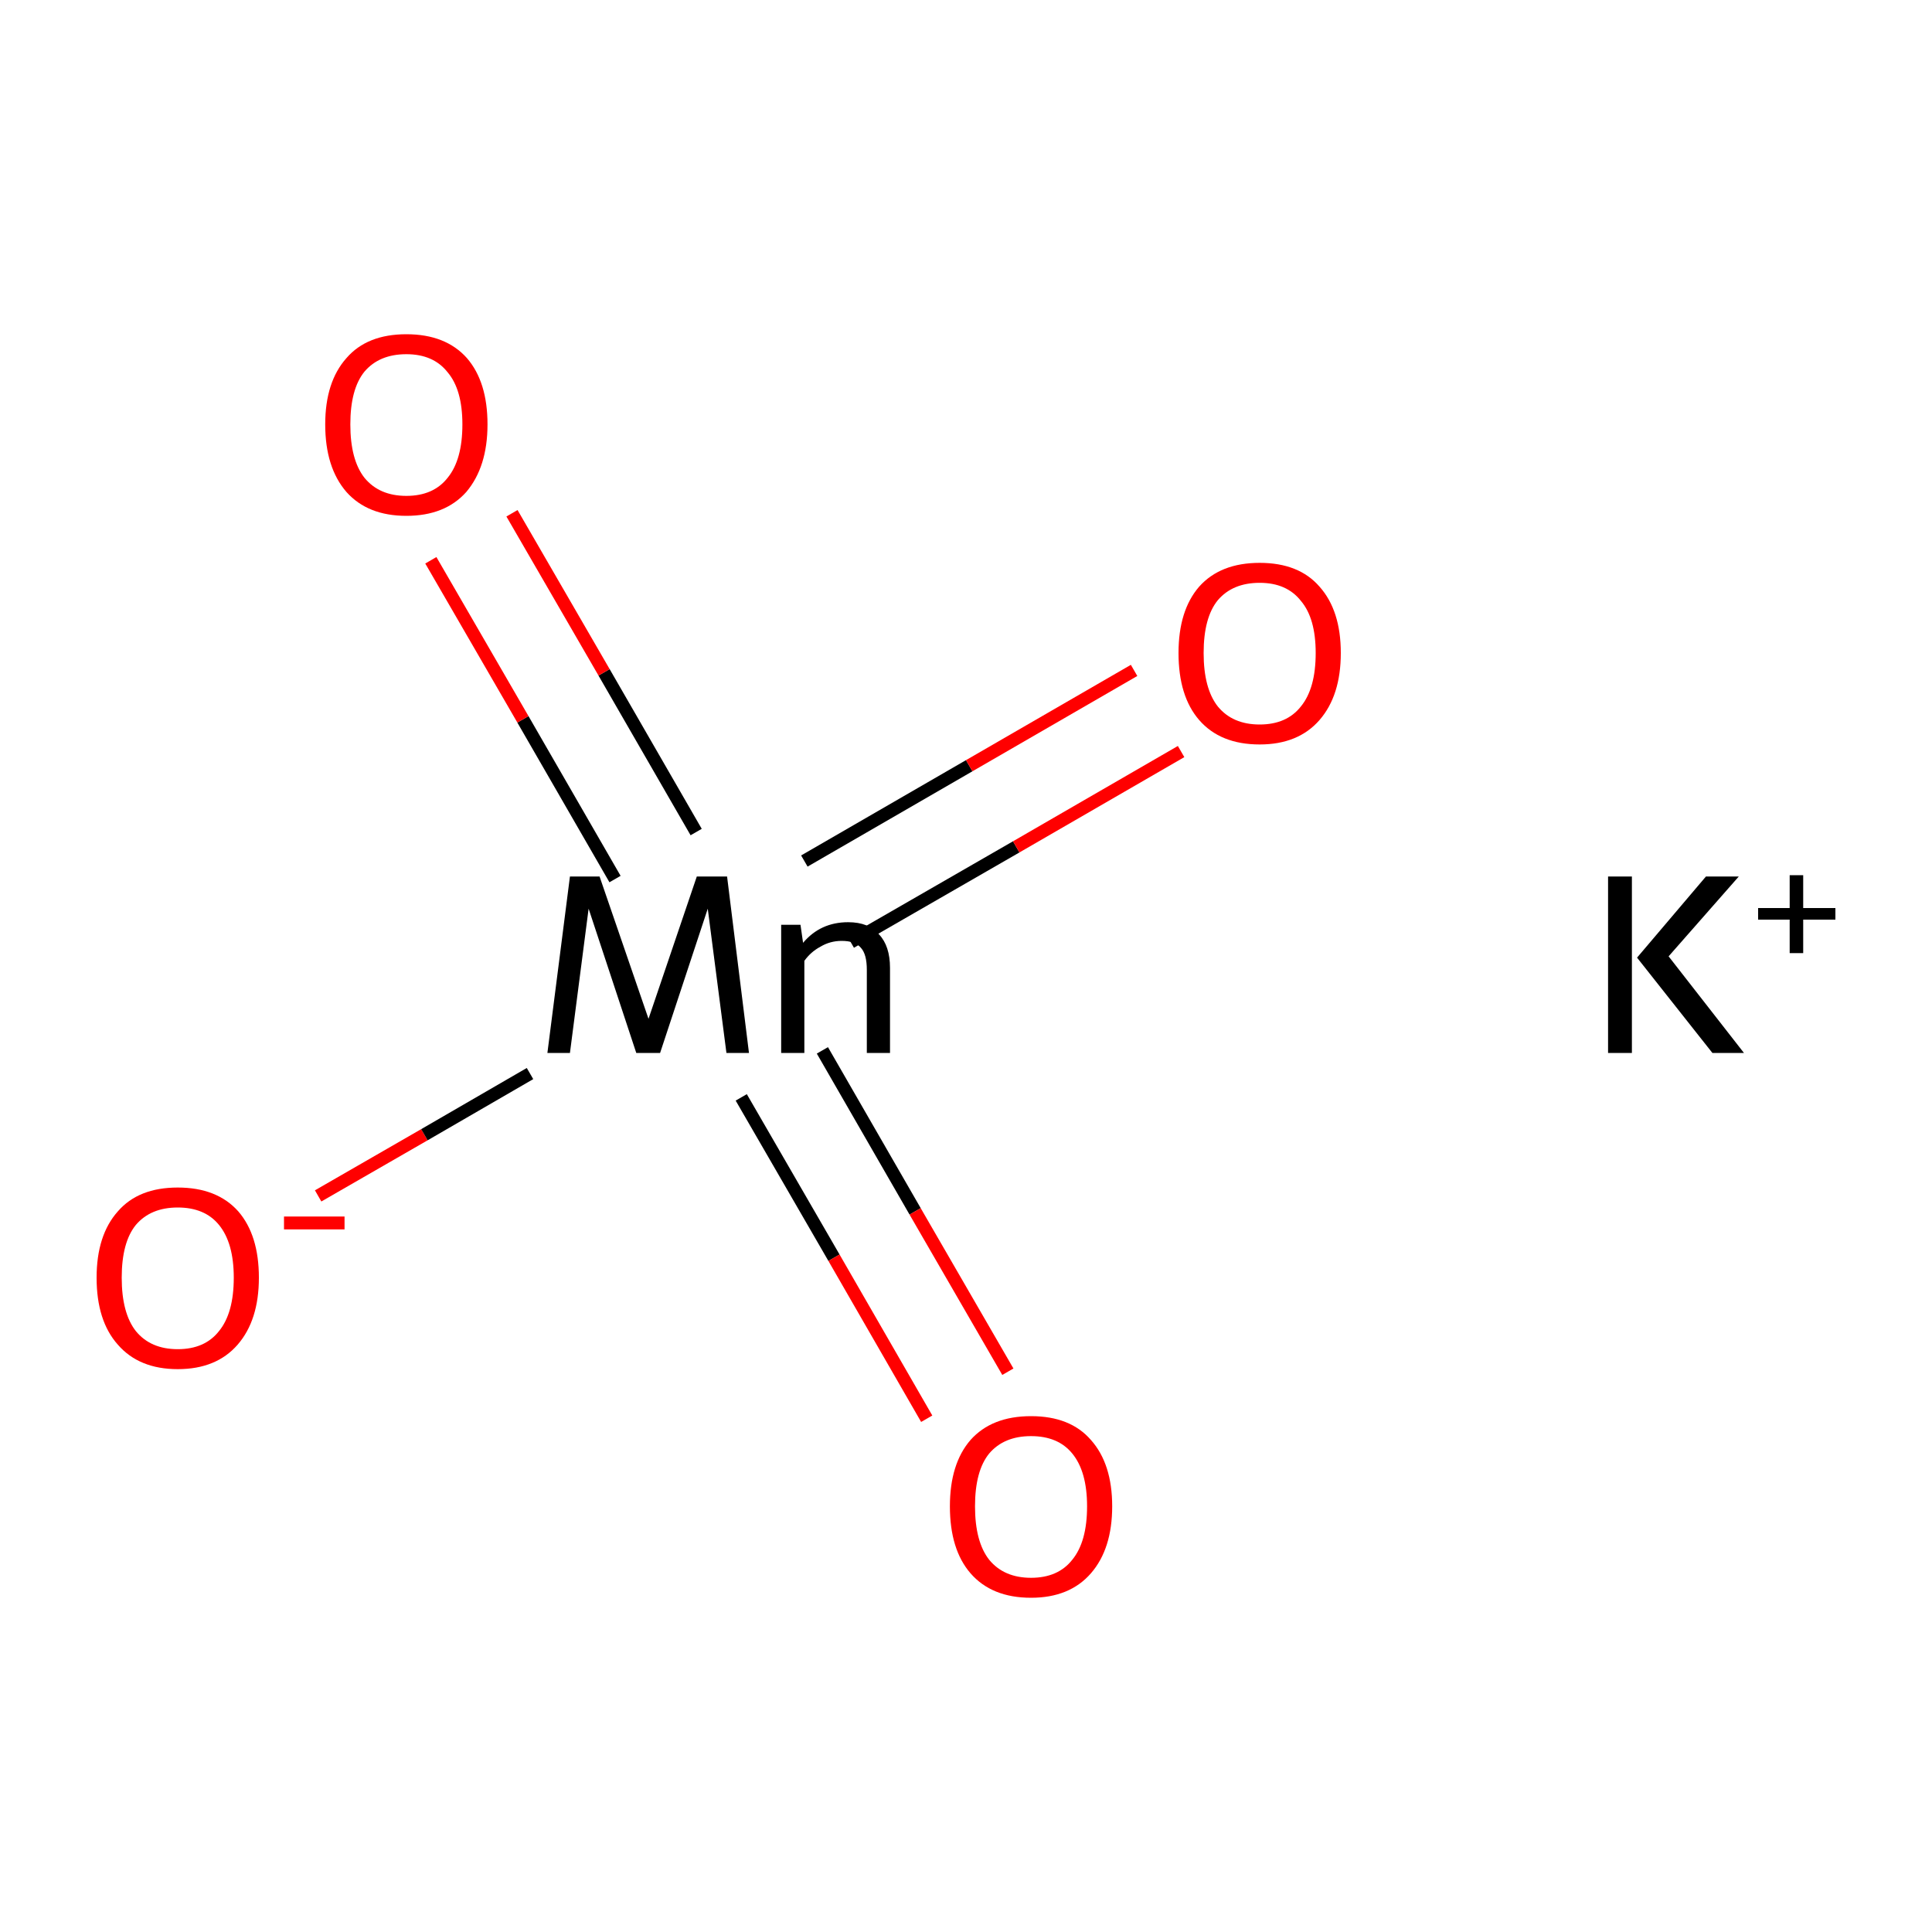 <?xml version='1.0' encoding='iso-8859-1'?>
<svg version='1.1' baseProfile='full'
              xmlns='http://www.w3.org/2000/svg'
                      xmlns:rdkit='http://www.rdkit.org/xml'
                      xmlns:xlink='http://www.w3.org/1999/xlink'
                  xml:space='preserve'
width='300px' height='300px' viewBox='0 0 300 300'>
<!-- END OF HEADER -->
<rect style='opacity:1.0;fill:#FFFFFF;stroke:none' width='300.0' height='300.0' x='0.0' y='0.0'> </rect>
<path class='bond-0 atom-0 atom-1' d='M 49.4,185.7 L 65.9,176.2' style='fill:none;fill-rule:evenodd;stroke:#FF0000;stroke-width:2.0px;stroke-linecap:butt;stroke-linejoin:miter;stroke-opacity:1' />
<path class='bond-0 atom-0 atom-1' d='M 65.9,176.2 L 82.3,166.7' style='fill:none;fill-rule:evenodd;stroke:#000000;stroke-width:2.0px;stroke-linecap:butt;stroke-linejoin:miter;stroke-opacity:1' />
<path class='bond-1 atom-1 atom-2' d='M 132.1,146.3 L 157.8,131.5' style='fill:none;fill-rule:evenodd;stroke:#000000;stroke-width:2.0px;stroke-linecap:butt;stroke-linejoin:miter;stroke-opacity:1' />
<path class='bond-1 atom-1 atom-2' d='M 157.8,131.5 L 183.4,116.7' style='fill:none;fill-rule:evenodd;stroke:#FF0000;stroke-width:2.0px;stroke-linecap:butt;stroke-linejoin:miter;stroke-opacity:1' />
<path class='bond-1 atom-1 atom-2' d='M 124.9,133.7 L 150.5,118.9' style='fill:none;fill-rule:evenodd;stroke:#000000;stroke-width:2.0px;stroke-linecap:butt;stroke-linejoin:miter;stroke-opacity:1' />
<path class='bond-1 atom-1 atom-2' d='M 150.5,118.9 L 176.1,104.1' style='fill:none;fill-rule:evenodd;stroke:#FF0000;stroke-width:2.0px;stroke-linecap:butt;stroke-linejoin:miter;stroke-opacity:1' />
<path class='bond-2 atom-1 atom-3' d='M 115.1,170.4 L 129.5,195.3' style='fill:none;fill-rule:evenodd;stroke:#000000;stroke-width:2.0px;stroke-linecap:butt;stroke-linejoin:miter;stroke-opacity:1' />
<path class='bond-2 atom-1 atom-3' d='M 129.5,195.3 L 143.9,220.3' style='fill:none;fill-rule:evenodd;stroke:#FF0000;stroke-width:2.0px;stroke-linecap:butt;stroke-linejoin:miter;stroke-opacity:1' />
<path class='bond-2 atom-1 atom-3' d='M 127.7,163.1 L 142.1,188.1' style='fill:none;fill-rule:evenodd;stroke:#000000;stroke-width:2.0px;stroke-linecap:butt;stroke-linejoin:miter;stroke-opacity:1' />
<path class='bond-2 atom-1 atom-3' d='M 142.1,188.1 L 156.5,213.0' style='fill:none;fill-rule:evenodd;stroke:#FF0000;stroke-width:2.0px;stroke-linecap:butt;stroke-linejoin:miter;stroke-opacity:1' />
<path class='bond-3 atom-1 atom-4' d='M 108.1,129.2 L 93.8,104.4' style='fill:none;fill-rule:evenodd;stroke:#000000;stroke-width:2.0px;stroke-linecap:butt;stroke-linejoin:miter;stroke-opacity:1' />
<path class='bond-3 atom-1 atom-4' d='M 93.8,104.4 L 79.5,79.7' style='fill:none;fill-rule:evenodd;stroke:#FF0000;stroke-width:2.0px;stroke-linecap:butt;stroke-linejoin:miter;stroke-opacity:1' />
<path class='bond-3 atom-1 atom-4' d='M 95.5,136.5 L 81.2,111.7' style='fill:none;fill-rule:evenodd;stroke:#000000;stroke-width:2.0px;stroke-linecap:butt;stroke-linejoin:miter;stroke-opacity:1' />
<path class='bond-3 atom-1 atom-4' d='M 81.2,111.7 L 66.9,87.0' style='fill:none;fill-rule:evenodd;stroke:#FF0000;stroke-width:2.0px;stroke-linecap:butt;stroke-linejoin:miter;stroke-opacity:1' />
<path class='atom-0' d='M 15.0 198.4
Q 15.0 191.8, 18.3 188.1
Q 21.5 184.4, 27.6 184.4
Q 33.7 184.4, 37.0 188.1
Q 40.2 191.8, 40.2 198.4
Q 40.2 205.0, 36.9 208.8
Q 33.6 212.6, 27.6 212.6
Q 21.6 212.6, 18.3 208.8
Q 15.0 205.1, 15.0 198.4
M 27.6 209.5
Q 31.8 209.5, 34.0 206.7
Q 36.3 203.9, 36.3 198.4
Q 36.3 193.0, 34.0 190.2
Q 31.8 187.5, 27.6 187.5
Q 23.4 187.5, 21.1 190.2
Q 18.9 192.9, 18.9 198.4
Q 18.9 203.9, 21.1 206.7
Q 23.4 209.5, 27.6 209.5
' fill='#FF0000'/>
<path class='atom-0' d='M 44.1 188.9
L 53.5 188.9
L 53.5 190.9
L 44.1 190.9
L 44.1 188.9
' fill='#FF0000'/>
<path class='atom-1' d='M 116.3 163.5
L 112.8 163.5
L 109.9 141.1
L 102.5 163.5
L 98.8 163.5
L 91.4 141.1
L 88.5 163.5
L 85.0 163.5
L 88.5 136.1
L 93.1 136.1
L 100.7 158.2
L 108.2 136.1
L 112.9 136.1
L 116.3 163.5
' fill='#000000'/>
<path class='atom-1' d='M 131.7 143.2
Q 134.9 143.2, 136.5 145.1
Q 138.2 146.9, 138.2 150.3
L 138.2 163.5
L 134.6 163.5
L 134.6 150.6
Q 134.6 148.2, 133.7 147.2
Q 132.8 146.1, 130.7 146.1
Q 128.9 146.1, 127.4 147.0
Q 125.9 147.8, 124.9 149.2
L 124.9 163.5
L 121.3 163.5
L 121.3 143.6
L 124.3 143.6
L 124.7 146.4
Q 127.4 143.2, 131.7 143.2
' fill='#000000'/>
<path class='atom-2' d='M 183.0 101.4
Q 183.0 94.8, 186.2 91.1
Q 189.5 87.4, 195.6 87.4
Q 201.7 87.4, 204.9 91.1
Q 208.2 94.8, 208.2 101.4
Q 208.2 108.0, 204.9 111.8
Q 201.6 115.6, 195.6 115.6
Q 189.5 115.6, 186.2 111.8
Q 183.0 108.1, 183.0 101.4
M 195.6 112.5
Q 199.8 112.5, 202.0 109.7
Q 204.3 106.9, 204.3 101.4
Q 204.3 96.0, 202.0 93.3
Q 199.8 90.5, 195.6 90.5
Q 191.4 90.5, 189.1 93.2
Q 186.9 95.9, 186.9 101.4
Q 186.9 106.9, 189.1 109.7
Q 191.4 112.5, 195.6 112.5
' fill='#FF0000'/>
<path class='atom-3' d='M 147.5 233.9
Q 147.5 227.3, 150.7 223.6
Q 154.0 219.9, 160.1 219.9
Q 166.2 219.9, 169.4 223.6
Q 172.7 227.3, 172.7 233.9
Q 172.7 240.5, 169.4 244.3
Q 166.1 248.1, 160.1 248.1
Q 154.0 248.1, 150.7 244.3
Q 147.5 240.6, 147.5 233.9
M 160.1 245.0
Q 164.3 245.0, 166.5 242.2
Q 168.8 239.4, 168.8 233.9
Q 168.8 228.5, 166.5 225.7
Q 164.3 223.0, 160.1 223.0
Q 155.9 223.0, 153.6 225.7
Q 151.4 228.4, 151.4 233.9
Q 151.4 239.4, 153.6 242.2
Q 155.9 245.0, 160.1 245.0
' fill='#FF0000'/>
<path class='atom-4' d='M 50.5 65.9
Q 50.5 59.3, 53.8 55.6
Q 57.0 51.9, 63.1 51.9
Q 69.2 51.9, 72.5 55.6
Q 75.7 59.3, 75.7 65.9
Q 75.7 72.5, 72.4 76.4
Q 69.1 80.1, 63.1 80.1
Q 57.1 80.1, 53.8 76.4
Q 50.5 72.6, 50.5 65.9
M 63.1 77.0
Q 67.3 77.0, 69.5 74.2
Q 71.8 71.4, 71.8 65.9
Q 71.8 60.5, 69.5 57.8
Q 67.3 55.0, 63.1 55.0
Q 58.9 55.0, 56.6 57.7
Q 54.4 60.4, 54.4 65.9
Q 54.4 71.4, 56.6 74.2
Q 58.9 77.0, 63.1 77.0
' fill='#FF0000'/>
<path class='atom-5' d='M 249.7 136.1
L 253.4 136.1
L 253.4 163.5
L 249.7 163.5
L 249.7 136.1
M 264.9 136.1
L 270.0 136.1
L 259.1 148.5
L 270.8 163.5
L 265.9 163.5
L 254.2 148.7
L 264.9 136.1
' fill='#000000'/>
<path class='atom-5' d='M 273.0 141.0
L 277.9 141.0
L 277.9 135.9
L 280.0 135.9
L 280.0 141.0
L 285.0 141.0
L 285.0 142.8
L 280.0 142.8
L 280.0 148.0
L 277.9 148.0
L 277.9 142.8
L 273.0 142.8
L 273.0 141.0
' fill='#000000'/>
</svg>
